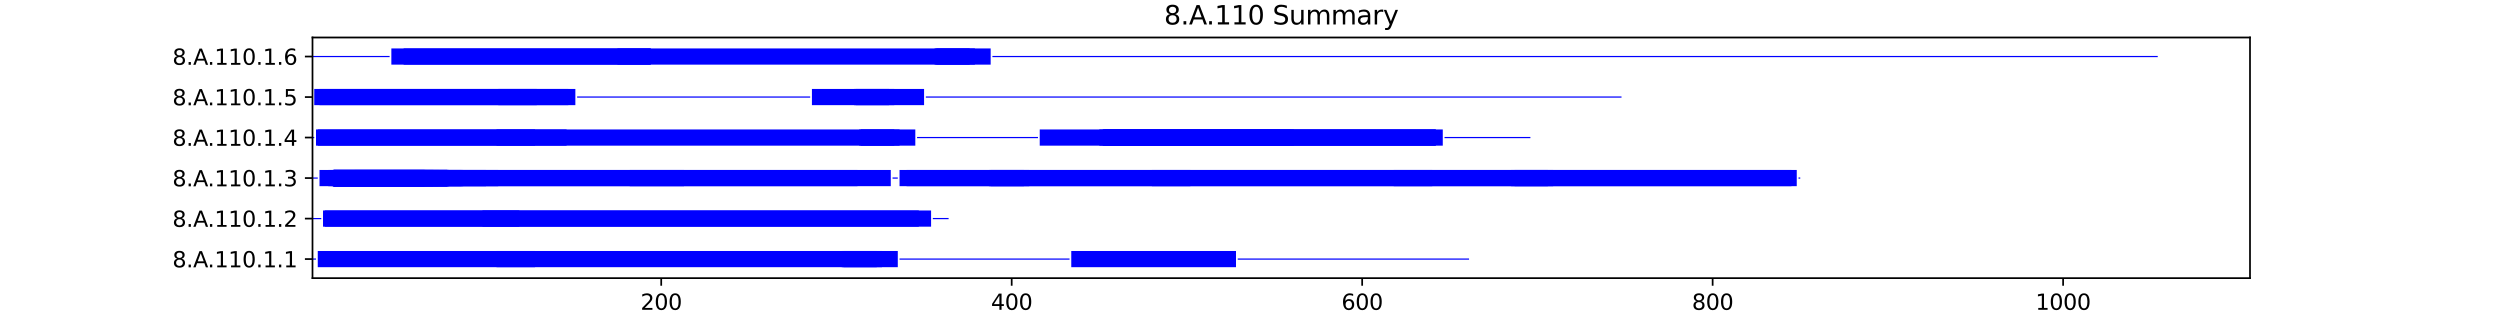<?xml version="1.0" encoding="utf-8" standalone="no"?>
<!DOCTYPE svg PUBLIC "-//W3C//DTD SVG 1.1//EN"
  "http://www.w3.org/Graphics/SVG/1.1/DTD/svg11.dtd">
<svg xmlns:xlink="http://www.w3.org/1999/xlink" width="1152pt" height="144pt" viewBox="0 0 1152 144" xmlns="http://www.w3.org/2000/svg" version="1.1">
 <defs>
  <style type="text/css">*{stroke-linejoin: round; stroke-linecap: butt}</style>
 </defs>
 <g id="figure_1">
  <g id="patch_1">
   <path d="M 0 144 
L 1152 144 
L 1152 0 
L 0 0 
z
" style="fill: #ffffff"/>
  </g>
  <g id="axes_1">
   <g id="patch_2">
    <path d="M 144 128.16 
L 1036.8 128.16 
L 1036.8 17.28 
L 144 17.28 
z
" style="fill: #ffffff"/>
   </g>
   <g id="patch_3">
    <path d="M 144 119.667 
L 145.615 119.667 
L 145.615 119.107 
L 144 119.107 
z
" clip-path="url(#pb0b8358c5a)" style="fill: #0000ff"/>
   </g>
   <g id="patch_4">
    <path d="M 146.422 123.12 
L 413.701 123.12 
L 413.701 115.653 
L 146.422 115.653 
z
" clip-path="url(#pb0b8358c5a)" style="fill: #0000ff"/>
   </g>
   <g id="patch_5">
    <path d="M 228.786 123.12 
L 246.551 123.12 
L 246.551 115.653 
L 228.786 115.653 
z
" clip-path="url(#pb0b8358c5a)" style="fill: #0000ff"/>
   </g>
   <g id="patch_6">
    <path d="M 387.862 123.12 
L 404.011 123.12 
L 404.011 115.653 
L 387.862 115.653 
z
" clip-path="url(#pb0b8358c5a)" style="fill: #0000ff"/>
   </g>
   <g id="patch_7">
    <path d="M 388.669 123.12 
L 406.434 123.12 
L 406.434 115.653 
L 388.669 115.653 
z
" clip-path="url(#pb0b8358c5a)" style="fill: #0000ff"/>
   </g>
   <g id="patch_8">
    <path d="M 414.509 119.667 
L 492.835 119.667 
L 492.835 119.107 
L 414.509 119.107 
z
" clip-path="url(#pb0b8358c5a)" style="fill: #0000ff"/>
   </g>
   <g id="patch_9">
    <path d="M 493.643 123.12 
L 569.547 123.12 
L 569.547 115.653 
L 493.643 115.653 
z
" clip-path="url(#pb0b8358c5a)" style="fill: #0000ff"/>
   </g>
   <g id="patch_10">
    <path d="M 570.354 119.667 
L 676.943 119.667 
L 676.943 119.107 
L 570.354 119.107 
z
" clip-path="url(#pb0b8358c5a)" style="fill: #0000ff"/>
   </g>
   <g id="patch_11">
    <path d="M 144 101 
L 148.037 101 
L 148.037 100.44 
L 144 100.44 
z
" clip-path="url(#pb0b8358c5a)" style="fill: #0000ff"/>
   </g>
   <g id="patch_12">
    <path d="M 148.845 104.453 
L 429.044 104.453 
L 429.044 96.987 
L 148.845 96.987 
z
" clip-path="url(#pb0b8358c5a)" style="fill: #0000ff"/>
   </g>
   <g id="patch_13">
    <path d="M 149.652 104.453 
L 423.391 104.453 
L 423.391 96.987 
L 149.652 96.987 
z
" clip-path="url(#pb0b8358c5a)" style="fill: #0000ff"/>
   </g>
   <g id="patch_14">
    <path d="M 222.326 104.453 
L 239.284 104.453 
L 239.284 96.987 
L 222.326 96.987 
z
" clip-path="url(#pb0b8358c5a)" style="fill: #0000ff"/>
   </g>
   <g id="patch_15">
    <path d="M 429.851 101 
L 437.118 101 
L 437.118 100.44 
L 429.851 100.44 
z
" clip-path="url(#pb0b8358c5a)" style="fill: #0000ff"/>
   </g>
   <g id="patch_16">
    <path d="M 144 82.333 
L 146.422 82.333 
L 146.422 81.773 
L 144 81.773 
z
" clip-path="url(#pb0b8358c5a)" style="fill: #0000ff"/>
   </g>
   <g id="patch_17">
    <path d="M 147.23 85.787 
L 195.679 85.787 
L 195.679 78.32 
L 147.23 78.32 
z
" clip-path="url(#pb0b8358c5a)" style="fill: #0000ff"/>
   </g>
   <g id="patch_18">
    <path d="M 151.267 85.787 
L 223.941 85.787 
L 223.941 78.32 
L 151.267 78.32 
z
" clip-path="url(#pb0b8358c5a)" style="fill: #0000ff"/>
   </g>
   <g id="patch_19">
    <path d="M 152.882 85.787 
L 195.679 85.787 
L 195.679 78.32 
L 152.882 78.32 
z
" clip-path="url(#pb0b8358c5a)" style="fill: #0000ff"/>
   </g>
   <g id="patch_20">
    <path d="M 153.69 85.787 
L 206.984 85.787 
L 206.984 78.32 
L 153.69 78.32 
z
" clip-path="url(#pb0b8358c5a)" style="fill: #0000ff"/>
   </g>
   <g id="patch_21">
    <path d="M 153.69 85.787 
L 213.444 85.787 
L 213.444 78.32 
L 153.69 78.32 
z
" clip-path="url(#pb0b8358c5a)" style="fill: #0000ff"/>
   </g>
   <g id="patch_22">
    <path d="M 153.69 85.787 
L 199.717 85.787 
L 199.717 78.32 
L 153.69 78.32 
z
" clip-path="url(#pb0b8358c5a)" style="fill: #0000ff"/>
   </g>
   <g id="patch_23">
    <path d="M 153.69 85.787 
L 206.177 85.787 
L 206.177 78.32 
L 153.69 78.32 
z
" clip-path="url(#pb0b8358c5a)" style="fill: #0000ff"/>
   </g>
   <g id="patch_24">
    <path d="M 153.69 85.787 
L 206.177 85.787 
L 206.177 78.32 
L 153.69 78.32 
z
" clip-path="url(#pb0b8358c5a)" style="fill: #0000ff"/>
   </g>
   <g id="patch_25">
    <path d="M 153.69 85.787 
L 206.177 85.787 
L 206.177 78.32 
L 153.69 78.32 
z
" clip-path="url(#pb0b8358c5a)" style="fill: #0000ff"/>
   </g>
   <g id="patch_26">
    <path d="M 153.69 85.787 
L 202.139 85.787 
L 202.139 78.32 
L 153.69 78.32 
z
" clip-path="url(#pb0b8358c5a)" style="fill: #0000ff"/>
   </g>
   <g id="patch_27">
    <path d="M 153.69 85.787 
L 206.177 85.787 
L 206.177 78.32 
L 153.69 78.32 
z
" clip-path="url(#pb0b8358c5a)" style="fill: #0000ff"/>
   </g>
   <g id="patch_28">
    <path d="M 153.69 85.787 
L 206.177 85.787 
L 206.177 78.32 
L 153.69 78.32 
z
" clip-path="url(#pb0b8358c5a)" style="fill: #0000ff"/>
   </g>
   <g id="patch_29">
    <path d="M 153.69 85.787 
L 206.177 85.787 
L 206.177 78.32 
L 153.69 78.32 
z
" clip-path="url(#pb0b8358c5a)" style="fill: #0000ff"/>
   </g>
   <g id="patch_30">
    <path d="M 153.69 85.787 
L 199.717 85.787 
L 199.717 78.32 
L 153.69 78.32 
z
" clip-path="url(#pb0b8358c5a)" style="fill: #0000ff"/>
   </g>
   <g id="patch_31">
    <path d="M 153.69 85.787 
L 229.594 85.787 
L 229.594 78.32 
L 153.69 78.32 
z
" clip-path="url(#pb0b8358c5a)" style="fill: #0000ff"/>
   </g>
   <g id="patch_32">
    <path d="M 153.69 85.787 
L 206.984 85.787 
L 206.984 78.32 
L 153.69 78.32 
z
" clip-path="url(#pb0b8358c5a)" style="fill: #0000ff"/>
   </g>
   <g id="patch_33">
    <path d="M 153.69 85.787 
L 212.637 85.787 
L 212.637 78.32 
L 153.69 78.32 
z
" clip-path="url(#pb0b8358c5a)" style="fill: #0000ff"/>
   </g>
   <g id="patch_34">
    <path d="M 153.69 85.787 
L 206.177 85.787 
L 206.177 78.32 
L 153.69 78.32 
z
" clip-path="url(#pb0b8358c5a)" style="fill: #0000ff"/>
   </g>
   <g id="patch_35">
    <path d="M 153.69 85.787 
L 195.679 85.787 
L 195.679 78.32 
L 153.69 78.32 
z
" clip-path="url(#pb0b8358c5a)" style="fill: #0000ff"/>
   </g>
   <g id="patch_36">
    <path d="M 153.69 85.787 
L 195.679 85.787 
L 195.679 78.32 
L 153.69 78.32 
z
" clip-path="url(#pb0b8358c5a)" style="fill: #0000ff"/>
   </g>
   <g id="patch_37">
    <path d="M 153.69 85.787 
L 315.188 85.787 
L 315.188 78.32 
L 153.69 78.32 
z
" clip-path="url(#pb0b8358c5a)" style="fill: #0000ff"/>
   </g>
   <g id="patch_38">
    <path d="M 153.69 85.787 
L 196.487 85.787 
L 196.487 78.32 
L 153.69 78.32 
z
" clip-path="url(#pb0b8358c5a)" style="fill: #0000ff"/>
   </g>
   <g id="patch_39">
    <path d="M 163.38 85.787 
L 410.471 85.787 
L 410.471 78.32 
L 163.38 78.32 
z
" clip-path="url(#pb0b8358c5a)" style="fill: #0000ff"/>
   </g>
   <g id="patch_40">
    <path d="M 290.155 85.787 
L 395.129 85.787 
L 395.129 78.32 
L 290.155 78.32 
z
" clip-path="url(#pb0b8358c5a)" style="fill: #0000ff"/>
   </g>
   <g id="patch_41">
    <path d="M 411.279 82.333 
L 413.701 82.333 
L 413.701 81.773 
L 411.279 81.773 
z
" clip-path="url(#pb0b8358c5a)" style="fill: #0000ff"/>
   </g>
   <g id="patch_42">
    <path d="M 414.509 85.787 
L 827.943 85.787 
L 827.943 78.32 
L 414.509 78.32 
z
" clip-path="url(#pb0b8358c5a)" style="fill: #0000ff"/>
   </g>
   <g id="patch_43">
    <path d="M 417.739 85.787 
L 825.521 85.787 
L 825.521 78.32 
L 417.739 78.32 
z
" clip-path="url(#pb0b8358c5a)" style="fill: #0000ff"/>
   </g>
   <g id="patch_44">
    <path d="M 455.691 85.787 
L 471.84 85.787 
L 471.84 78.32 
L 455.691 78.32 
z
" clip-path="url(#pb0b8358c5a)" style="fill: #0000ff"/>
   </g>
   <g id="patch_45">
    <path d="M 456.498 85.787 
L 474.263 85.787 
L 474.263 78.32 
L 456.498 78.32 
z
" clip-path="url(#pb0b8358c5a)" style="fill: #0000ff"/>
   </g>
   <g id="patch_46">
    <path d="M 530.787 85.787 
L 548.552 85.787 
L 548.552 78.32 
L 530.787 78.32 
z
" clip-path="url(#pb0b8358c5a)" style="fill: #0000ff"/>
   </g>
   <g id="patch_47">
    <path d="M 642.221 85.787 
L 659.985 85.787 
L 659.985 78.32 
L 642.221 78.32 
z
" clip-path="url(#pb0b8358c5a)" style="fill: #0000ff"/>
   </g>
   <g id="patch_48">
    <path d="M 696.322 85.787 
L 713.28 85.787 
L 713.28 78.32 
L 696.322 78.32 
z
" clip-path="url(#pb0b8358c5a)" style="fill: #0000ff"/>
   </g>
   <g id="patch_49">
    <path d="M 697.937 85.787 
L 715.702 85.787 
L 715.702 78.32 
L 697.937 78.32 
z
" clip-path="url(#pb0b8358c5a)" style="fill: #0000ff"/>
   </g>
   <g id="patch_50">
    <path d="M 828.751 82.333 
L 829.558 82.333 
L 829.558 81.773 
L 828.751 81.773 
z
" clip-path="url(#pb0b8358c5a)" style="fill: #0000ff"/>
   </g>
   <g id="patch_51">
    <path d="M 144 63.667 
L 144.807 63.667 
L 144.807 63.107 
L 144 63.107 
z
" clip-path="url(#pb0b8358c5a)" style="fill: #0000ff"/>
   </g>
   <g id="patch_52">
    <path d="M 145.615 67.12 
L 261.086 67.12 
L 261.086 59.653 
L 145.615 59.653 
z
" clip-path="url(#pb0b8358c5a)" style="fill: #0000ff"/>
   </g>
   <g id="patch_53">
    <path d="M 146.422 67.12 
L 421.776 67.12 
L 421.776 59.653 
L 146.422 59.653 
z
" clip-path="url(#pb0b8358c5a)" style="fill: #0000ff"/>
   </g>
   <g id="patch_54">
    <path d="M 228.786 67.12 
L 246.551 67.12 
L 246.551 59.653 
L 228.786 59.653 
z
" clip-path="url(#pb0b8358c5a)" style="fill: #0000ff"/>
   </g>
   <g id="patch_55">
    <path d="M 395.937 67.12 
L 412.086 67.12 
L 412.086 59.653 
L 395.937 59.653 
z
" clip-path="url(#pb0b8358c5a)" style="fill: #0000ff"/>
   </g>
   <g id="patch_56">
    <path d="M 396.744 67.12 
L 414.509 67.12 
L 414.509 59.653 
L 396.744 59.653 
z
" clip-path="url(#pb0b8358c5a)" style="fill: #0000ff"/>
   </g>
   <g id="patch_57">
    <path d="M 422.584 63.667 
L 478.3 63.667 
L 478.3 63.107 
L 422.584 63.107 
z
" clip-path="url(#pb0b8358c5a)" style="fill: #0000ff"/>
   </g>
   <g id="patch_58">
    <path d="M 479.108 67.12 
L 661.6 67.12 
L 661.6 59.653 
L 479.108 59.653 
z
" clip-path="url(#pb0b8358c5a)" style="fill: #0000ff"/>
   </g>
   <g id="patch_59">
    <path d="M 506.562 67.12 
L 596.194 67.12 
L 596.194 59.653 
L 506.562 59.653 
z
" clip-path="url(#pb0b8358c5a)" style="fill: #0000ff"/>
   </g>
   <g id="patch_60">
    <path d="M 508.177 67.12 
L 594.579 67.12 
L 594.579 59.653 
L 508.177 59.653 
z
" clip-path="url(#pb0b8358c5a)" style="fill: #0000ff"/>
   </g>
   <g id="patch_61">
    <path d="M 508.177 67.12 
L 661.6 67.12 
L 661.6 59.653 
L 508.177 59.653 
z
" clip-path="url(#pb0b8358c5a)" style="fill: #0000ff"/>
   </g>
   <g id="patch_62">
    <path d="M 508.985 67.12 
L 664.83 67.12 
L 664.83 59.653 
L 508.985 59.653 
z
" clip-path="url(#pb0b8358c5a)" style="fill: #0000ff"/>
   </g>
   <g id="patch_63">
    <path d="M 665.638 63.667 
L 705.205 63.667 
L 705.205 63.107 
L 665.638 63.107 
z
" clip-path="url(#pb0b8358c5a)" style="fill: #0000ff"/>
   </g>
   <g id="patch_64">
    <path d="M 144 45 
L 144 45 
L 144 44.44 
L 144 44.44 
z
" clip-path="url(#pb0b8358c5a)" style="fill: #0000ff"/>
   </g>
   <g id="patch_65">
    <path d="M 144.807 48.453 
L 261.893 48.453 
L 261.893 40.987 
L 144.807 40.987 
z
" clip-path="url(#pb0b8358c5a)" style="fill: #0000ff"/>
   </g>
   <g id="patch_66">
    <path d="M 147.23 48.453 
L 265.123 48.453 
L 265.123 40.987 
L 147.23 40.987 
z
" clip-path="url(#pb0b8358c5a)" style="fill: #0000ff"/>
   </g>
   <g id="patch_67">
    <path d="M 229.594 48.453 
L 247.359 48.453 
L 247.359 40.987 
L 229.594 40.987 
z
" clip-path="url(#pb0b8358c5a)" style="fill: #0000ff"/>
   </g>
   <g id="patch_68">
    <path d="M 265.931 45 
L 373.327 45 
L 373.327 44.44 
L 265.931 44.44 
z
" clip-path="url(#pb0b8358c5a)" style="fill: #0000ff"/>
   </g>
   <g id="patch_69">
    <path d="M 374.134 48.453 
L 425.814 48.453 
L 425.814 40.987 
L 374.134 40.987 
z
" clip-path="url(#pb0b8358c5a)" style="fill: #0000ff"/>
   </g>
   <g id="patch_70">
    <path d="M 393.514 48.453 
L 409.664 48.453 
L 409.664 40.987 
L 393.514 40.987 
z
" clip-path="url(#pb0b8358c5a)" style="fill: #0000ff"/>
   </g>
   <g id="patch_71">
    <path d="M 394.322 48.453 
L 412.086 48.453 
L 412.086 40.987 
L 394.322 40.987 
z
" clip-path="url(#pb0b8358c5a)" style="fill: #0000ff"/>
   </g>
   <g id="patch_72">
    <path d="M 426.621 45 
L 747.194 45 
L 747.194 44.44 
L 426.621 44.44 
z
" clip-path="url(#pb0b8358c5a)" style="fill: #0000ff"/>
   </g>
   <g id="patch_73">
    <path d="M 144 26.333 
L 179.53 26.333 
L 179.53 25.773 
L 144 25.773 
z
" clip-path="url(#pb0b8358c5a)" style="fill: #0000ff"/>
   </g>
   <g id="patch_74">
    <path d="M 180.337 29.787 
L 456.498 29.787 
L 456.498 22.32 
L 180.337 22.32 
z
" clip-path="url(#pb0b8358c5a)" style="fill: #0000ff"/>
   </g>
   <g id="patch_75">
    <path d="M 185.989 29.787 
L 299.845 29.787 
L 299.845 22.32 
L 185.989 22.32 
z
" clip-path="url(#pb0b8358c5a)" style="fill: #0000ff"/>
   </g>
   <g id="patch_76">
    <path d="M 284.503 29.787 
L 299.845 29.787 
L 299.845 22.32 
L 284.503 22.32 
z
" clip-path="url(#pb0b8358c5a)" style="fill: #0000ff"/>
   </g>
   <g id="patch_77">
    <path d="M 430.659 29.787 
L 446.808 29.787 
L 446.808 22.32 
L 430.659 22.32 
z
" clip-path="url(#pb0b8358c5a)" style="fill: #0000ff"/>
   </g>
   <g id="patch_78">
    <path d="M 431.466 29.787 
L 449.231 29.787 
L 449.231 22.32 
L 431.466 22.32 
z
" clip-path="url(#pb0b8358c5a)" style="fill: #0000ff"/>
   </g>
   <g id="patch_79">
    <path d="M 457.306 26.333 
L 994.286 26.333 
L 994.286 25.773 
L 457.306 25.773 
z
" clip-path="url(#pb0b8358c5a)" style="fill: #0000ff"/>
   </g>
   <g id="matplotlib.axis_1">
    <g id="xtick_1">
     <g id="line2d_1">
      <defs>
       <path id="m50e9236323" d="M 0 0 
L 0 3.5 
" style="stroke: #000000; stroke-width: 0.8"/>
      </defs>
      <g>
       <use xlink:href="#m50e9236323" x="304.69" y="128.16" style="stroke: #000000; stroke-width: 0.8"/>
      </g>
     </g>
     <g id="text_1">
      <!-- 200 -->
      <g transform="translate(295.147 142.758) scale(0.1 -0.1)">
       <defs>
        <path id="DejaVuSans-32" d="M 1228 531 
L 3431 531 
L 3431 0 
L 469 0 
L 469 531 
Q 828 903 1448 1529 
Q 2069 2156 2228 2338 
Q 2531 2678 2651 2914 
Q 2772 3150 2772 3378 
Q 2772 3750 2511 3984 
Q 2250 4219 1831 4219 
Q 1534 4219 1204 4116 
Q 875 4013 500 3803 
L 500 4441 
Q 881 4594 1212 4672 
Q 1544 4750 1819 4750 
Q 2544 4750 2975 4387 
Q 3406 4025 3406 3419 
Q 3406 3131 3298 2873 
Q 3191 2616 2906 2266 
Q 2828 2175 2409 1742 
Q 1991 1309 1228 531 
z
" transform="scale(0.016)"/>
        <path id="DejaVuSans-30" d="M 2034 4250 
Q 1547 4250 1301 3770 
Q 1056 3291 1056 2328 
Q 1056 1369 1301 889 
Q 1547 409 2034 409 
Q 2525 409 2770 889 
Q 3016 1369 3016 2328 
Q 3016 3291 2770 3770 
Q 2525 4250 2034 4250 
z
M 2034 4750 
Q 2819 4750 3233 4129 
Q 3647 3509 3647 2328 
Q 3647 1150 3233 529 
Q 2819 -91 2034 -91 
Q 1250 -91 836 529 
Q 422 1150 422 2328 
Q 422 3509 836 4129 
Q 1250 4750 2034 4750 
z
" transform="scale(0.016)"/>
       </defs>
       <use xlink:href="#DejaVuSans-32"/>
       <use xlink:href="#DejaVuSans-30" x="63.623"/>
       <use xlink:href="#DejaVuSans-30" x="127.246"/>
      </g>
     </g>
    </g>
    <g id="xtick_2">
     <g id="line2d_2">
      <g>
       <use xlink:href="#m50e9236323" x="466.188" y="128.16" style="stroke: #000000; stroke-width: 0.8"/>
      </g>
     </g>
     <g id="text_2">
      <!-- 400 -->
      <g transform="translate(456.644 142.758) scale(0.1 -0.1)">
       <defs>
        <path id="DejaVuSans-34" d="M 2419 4116 
L 825 1625 
L 2419 1625 
L 2419 4116 
z
M 2253 4666 
L 3047 4666 
L 3047 1625 
L 3713 1625 
L 3713 1100 
L 3047 1100 
L 3047 0 
L 2419 0 
L 2419 1100 
L 313 1100 
L 313 1709 
L 2253 4666 
z
" transform="scale(0.016)"/>
       </defs>
       <use xlink:href="#DejaVuSans-34"/>
       <use xlink:href="#DejaVuSans-30" x="63.623"/>
       <use xlink:href="#DejaVuSans-30" x="127.246"/>
      </g>
     </g>
    </g>
    <g id="xtick_3">
     <g id="line2d_3">
      <g>
       <use xlink:href="#m50e9236323" x="627.686" y="128.16" style="stroke: #000000; stroke-width: 0.8"/>
      </g>
     </g>
     <g id="text_3">
      <!-- 600 -->
      <g transform="translate(618.142 142.758) scale(0.1 -0.1)">
       <defs>
        <path id="DejaVuSans-36" d="M 2113 2584 
Q 1688 2584 1439 2293 
Q 1191 2003 1191 1497 
Q 1191 994 1439 701 
Q 1688 409 2113 409 
Q 2538 409 2786 701 
Q 3034 994 3034 1497 
Q 3034 2003 2786 2293 
Q 2538 2584 2113 2584 
z
M 3366 4563 
L 3366 3988 
Q 3128 4100 2886 4159 
Q 2644 4219 2406 4219 
Q 1781 4219 1451 3797 
Q 1122 3375 1075 2522 
Q 1259 2794 1537 2939 
Q 1816 3084 2150 3084 
Q 2853 3084 3261 2657 
Q 3669 2231 3669 1497 
Q 3669 778 3244 343 
Q 2819 -91 2113 -91 
Q 1303 -91 875 529 
Q 447 1150 447 2328 
Q 447 3434 972 4092 
Q 1497 4750 2381 4750 
Q 2619 4750 2861 4703 
Q 3103 4656 3366 4563 
z
" transform="scale(0.016)"/>
       </defs>
       <use xlink:href="#DejaVuSans-36"/>
       <use xlink:href="#DejaVuSans-30" x="63.623"/>
       <use xlink:href="#DejaVuSans-30" x="127.246"/>
      </g>
     </g>
    </g>
    <g id="xtick_4">
     <g id="line2d_4">
      <g>
       <use xlink:href="#m50e9236323" x="789.184" y="128.16" style="stroke: #000000; stroke-width: 0.8"/>
      </g>
     </g>
     <g id="text_4">
      <!-- 800 -->
      <g transform="translate(779.64 142.758) scale(0.1 -0.1)">
       <defs>
        <path id="DejaVuSans-38" d="M 2034 2216 
Q 1584 2216 1326 1975 
Q 1069 1734 1069 1313 
Q 1069 891 1326 650 
Q 1584 409 2034 409 
Q 2484 409 2743 651 
Q 3003 894 3003 1313 
Q 3003 1734 2745 1975 
Q 2488 2216 2034 2216 
z
M 1403 2484 
Q 997 2584 770 2862 
Q 544 3141 544 3541 
Q 544 4100 942 4425 
Q 1341 4750 2034 4750 
Q 2731 4750 3128 4425 
Q 3525 4100 3525 3541 
Q 3525 3141 3298 2862 
Q 3072 2584 2669 2484 
Q 3125 2378 3379 2068 
Q 3634 1759 3634 1313 
Q 3634 634 3220 271 
Q 2806 -91 2034 -91 
Q 1263 -91 848 271 
Q 434 634 434 1313 
Q 434 1759 690 2068 
Q 947 2378 1403 2484 
z
M 1172 3481 
Q 1172 3119 1398 2916 
Q 1625 2713 2034 2713 
Q 2441 2713 2670 2916 
Q 2900 3119 2900 3481 
Q 2900 3844 2670 4047 
Q 2441 4250 2034 4250 
Q 1625 4250 1398 4047 
Q 1172 3844 1172 3481 
z
" transform="scale(0.016)"/>
       </defs>
       <use xlink:href="#DejaVuSans-38"/>
       <use xlink:href="#DejaVuSans-30" x="63.623"/>
       <use xlink:href="#DejaVuSans-30" x="127.246"/>
      </g>
     </g>
    </g>
    <g id="xtick_5">
     <g id="line2d_5">
      <g>
       <use xlink:href="#m50e9236323" x="950.681" y="128.16" style="stroke: #000000; stroke-width: 0.8"/>
      </g>
     </g>
     <g id="text_5">
      <!-- 1000 -->
      <g transform="translate(937.956 142.758) scale(0.1 -0.1)">
       <defs>
        <path id="DejaVuSans-31" d="M 794 531 
L 1825 531 
L 1825 4091 
L 703 3866 
L 703 4441 
L 1819 4666 
L 2450 4666 
L 2450 531 
L 3481 531 
L 3481 0 
L 794 0 
L 794 531 
z
" transform="scale(0.016)"/>
       </defs>
       <use xlink:href="#DejaVuSans-31"/>
       <use xlink:href="#DejaVuSans-30" x="63.623"/>
       <use xlink:href="#DejaVuSans-30" x="127.246"/>
       <use xlink:href="#DejaVuSans-30" x="190.869"/>
      </g>
     </g>
    </g>
    <g id="text_6">
     <!-- Residual -->
     <g transform="translate(569.284 156.437) scale(0.1 -0.1)">
      <defs>
       <path id="DejaVuSans-52" d="M 2841 2188 
Q 3044 2119 3236 1894 
Q 3428 1669 3622 1275 
L 4263 0 
L 3584 0 
L 2988 1197 
Q 2756 1666 2539 1819 
Q 2322 1972 1947 1972 
L 1259 1972 
L 1259 0 
L 628 0 
L 628 4666 
L 2053 4666 
Q 2853 4666 3247 4331 
Q 3641 3997 3641 3322 
Q 3641 2881 3436 2590 
Q 3231 2300 2841 2188 
z
M 1259 4147 
L 1259 2491 
L 2053 2491 
Q 2509 2491 2742 2702 
Q 2975 2913 2975 3322 
Q 2975 3731 2742 3939 
Q 2509 4147 2053 4147 
L 1259 4147 
z
" transform="scale(0.016)"/>
       <path id="DejaVuSans-65" d="M 3597 1894 
L 3597 1613 
L 953 1613 
Q 991 1019 1311 708 
Q 1631 397 2203 397 
Q 2534 397 2845 478 
Q 3156 559 3463 722 
L 3463 178 
Q 3153 47 2828 -22 
Q 2503 -91 2169 -91 
Q 1331 -91 842 396 
Q 353 884 353 1716 
Q 353 2575 817 3079 
Q 1281 3584 2069 3584 
Q 2775 3584 3186 3129 
Q 3597 2675 3597 1894 
z
M 3022 2063 
Q 3016 2534 2758 2815 
Q 2500 3097 2075 3097 
Q 1594 3097 1305 2825 
Q 1016 2553 972 2059 
L 3022 2063 
z
" transform="scale(0.016)"/>
       <path id="DejaVuSans-73" d="M 2834 3397 
L 2834 2853 
Q 2591 2978 2328 3040 
Q 2066 3103 1784 3103 
Q 1356 3103 1142 2972 
Q 928 2841 928 2578 
Q 928 2378 1081 2264 
Q 1234 2150 1697 2047 
L 1894 2003 
Q 2506 1872 2764 1633 
Q 3022 1394 3022 966 
Q 3022 478 2636 193 
Q 2250 -91 1575 -91 
Q 1294 -91 989 -36 
Q 684 19 347 128 
L 347 722 
Q 666 556 975 473 
Q 1284 391 1588 391 
Q 1994 391 2212 530 
Q 2431 669 2431 922 
Q 2431 1156 2273 1281 
Q 2116 1406 1581 1522 
L 1381 1569 
Q 847 1681 609 1914 
Q 372 2147 372 2553 
Q 372 3047 722 3315 
Q 1072 3584 1716 3584 
Q 2034 3584 2315 3537 
Q 2597 3491 2834 3397 
z
" transform="scale(0.016)"/>
       <path id="DejaVuSans-69" d="M 603 3500 
L 1178 3500 
L 1178 0 
L 603 0 
L 603 3500 
z
M 603 4863 
L 1178 4863 
L 1178 4134 
L 603 4134 
L 603 4863 
z
" transform="scale(0.016)"/>
       <path id="DejaVuSans-64" d="M 2906 2969 
L 2906 4863 
L 3481 4863 
L 3481 0 
L 2906 0 
L 2906 525 
Q 2725 213 2448 61 
Q 2172 -91 1784 -91 
Q 1150 -91 751 415 
Q 353 922 353 1747 
Q 353 2572 751 3078 
Q 1150 3584 1784 3584 
Q 2172 3584 2448 3432 
Q 2725 3281 2906 2969 
z
M 947 1747 
Q 947 1113 1208 752 
Q 1469 391 1925 391 
Q 2381 391 2643 752 
Q 2906 1113 2906 1747 
Q 2906 2381 2643 2742 
Q 2381 3103 1925 3103 
Q 1469 3103 1208 2742 
Q 947 2381 947 1747 
z
" transform="scale(0.016)"/>
       <path id="DejaVuSans-75" d="M 544 1381 
L 544 3500 
L 1119 3500 
L 1119 1403 
Q 1119 906 1312 657 
Q 1506 409 1894 409 
Q 2359 409 2629 706 
Q 2900 1003 2900 1516 
L 2900 3500 
L 3475 3500 
L 3475 0 
L 2900 0 
L 2900 538 
Q 2691 219 2414 64 
Q 2138 -91 1772 -91 
Q 1169 -91 856 284 
Q 544 659 544 1381 
z
M 1991 3584 
L 1991 3584 
z
" transform="scale(0.016)"/>
       <path id="DejaVuSans-61" d="M 2194 1759 
Q 1497 1759 1228 1600 
Q 959 1441 959 1056 
Q 959 750 1161 570 
Q 1363 391 1709 391 
Q 2188 391 2477 730 
Q 2766 1069 2766 1631 
L 2766 1759 
L 2194 1759 
z
M 3341 1997 
L 3341 0 
L 2766 0 
L 2766 531 
Q 2569 213 2275 61 
Q 1981 -91 1556 -91 
Q 1019 -91 701 211 
Q 384 513 384 1019 
Q 384 1609 779 1909 
Q 1175 2209 1959 2209 
L 2766 2209 
L 2766 2266 
Q 2766 2663 2505 2880 
Q 2244 3097 1772 3097 
Q 1472 3097 1187 3025 
Q 903 2953 641 2809 
L 641 3341 
Q 956 3463 1253 3523 
Q 1550 3584 1831 3584 
Q 2591 3584 2966 3190 
Q 3341 2797 3341 1997 
z
" transform="scale(0.016)"/>
       <path id="DejaVuSans-6c" d="M 603 4863 
L 1178 4863 
L 1178 0 
L 603 0 
L 603 4863 
z
" transform="scale(0.016)"/>
      </defs>
      <use xlink:href="#DejaVuSans-52"/>
      <use xlink:href="#DejaVuSans-65" x="64.982"/>
      <use xlink:href="#DejaVuSans-73" x="126.506"/>
      <use xlink:href="#DejaVuSans-69" x="178.605"/>
      <use xlink:href="#DejaVuSans-64" x="206.389"/>
      <use xlink:href="#DejaVuSans-75" x="269.865"/>
      <use xlink:href="#DejaVuSans-61" x="333.244"/>
      <use xlink:href="#DejaVuSans-6c" x="394.523"/>
     </g>
    </g>
   </g>
   <g id="matplotlib.axis_2">
    <g id="ytick_1">
     <g id="line2d_6">
      <defs>
       <path id="ma5dd432064" d="M 0 0 
L -3.5 0 
" style="stroke: #000000; stroke-width: 0.8"/>
      </defs>
      <g>
       <use xlink:href="#ma5dd432064" x="144" y="119.387" style="stroke: #000000; stroke-width: 0.8"/>
      </g>
     </g>
     <g id="text_7">
      <!-- 8.A.110.1.1 -->
      <g transform="translate(79.447 123.186) scale(0.1 -0.1)">
       <defs>
        <path id="DejaVuSans-2e" d="M 684 794 
L 1344 794 
L 1344 0 
L 684 0 
L 684 794 
z
" transform="scale(0.016)"/>
        <path id="DejaVuSans-41" d="M 2188 4044 
L 1331 1722 
L 3047 1722 
L 2188 4044 
z
M 1831 4666 
L 2547 4666 
L 4325 0 
L 3669 0 
L 3244 1197 
L 1141 1197 
L 716 0 
L 50 0 
L 1831 4666 
z
" transform="scale(0.016)"/>
       </defs>
       <use xlink:href="#DejaVuSans-38"/>
       <use xlink:href="#DejaVuSans-2e" x="63.623"/>
       <use xlink:href="#DejaVuSans-41" x="95.41"/>
       <use xlink:href="#DejaVuSans-2e" x="162.068"/>
       <use xlink:href="#DejaVuSans-31" x="193.855"/>
       <use xlink:href="#DejaVuSans-31" x="257.479"/>
       <use xlink:href="#DejaVuSans-30" x="321.102"/>
       <use xlink:href="#DejaVuSans-2e" x="384.725"/>
       <use xlink:href="#DejaVuSans-31" x="416.512"/>
       <use xlink:href="#DejaVuSans-2e" x="480.135"/>
       <use xlink:href="#DejaVuSans-31" x="511.922"/>
      </g>
     </g>
    </g>
    <g id="ytick_2">
     <g id="line2d_7">
      <g>
       <use xlink:href="#ma5dd432064" x="144" y="100.72" style="stroke: #000000; stroke-width: 0.8"/>
      </g>
     </g>
     <g id="text_8">
      <!-- 8.A.110.1.2 -->
      <g transform="translate(79.447 104.519) scale(0.1 -0.1)">
       <use xlink:href="#DejaVuSans-38"/>
       <use xlink:href="#DejaVuSans-2e" x="63.623"/>
       <use xlink:href="#DejaVuSans-41" x="95.41"/>
       <use xlink:href="#DejaVuSans-2e" x="162.068"/>
       <use xlink:href="#DejaVuSans-31" x="193.855"/>
       <use xlink:href="#DejaVuSans-31" x="257.479"/>
       <use xlink:href="#DejaVuSans-30" x="321.102"/>
       <use xlink:href="#DejaVuSans-2e" x="384.725"/>
       <use xlink:href="#DejaVuSans-31" x="416.512"/>
       <use xlink:href="#DejaVuSans-2e" x="480.135"/>
       <use xlink:href="#DejaVuSans-32" x="511.922"/>
      </g>
     </g>
    </g>
    <g id="ytick_3">
     <g id="line2d_8">
      <g>
       <use xlink:href="#ma5dd432064" x="144" y="82.053" style="stroke: #000000; stroke-width: 0.8"/>
      </g>
     </g>
     <g id="text_9">
      <!-- 8.A.110.1.3 -->
      <g transform="translate(79.447 85.853) scale(0.1 -0.1)">
       <defs>
        <path id="DejaVuSans-33" d="M 2597 2516 
Q 3050 2419 3304 2112 
Q 3559 1806 3559 1356 
Q 3559 666 3084 287 
Q 2609 -91 1734 -91 
Q 1441 -91 1130 -33 
Q 819 25 488 141 
L 488 750 
Q 750 597 1062 519 
Q 1375 441 1716 441 
Q 2309 441 2620 675 
Q 2931 909 2931 1356 
Q 2931 1769 2642 2001 
Q 2353 2234 1838 2234 
L 1294 2234 
L 1294 2753 
L 1863 2753 
Q 2328 2753 2575 2939 
Q 2822 3125 2822 3475 
Q 2822 3834 2567 4026 
Q 2313 4219 1838 4219 
Q 1578 4219 1281 4162 
Q 984 4106 628 3988 
L 628 4550 
Q 988 4650 1302 4700 
Q 1616 4750 1894 4750 
Q 2613 4750 3031 4423 
Q 3450 4097 3450 3541 
Q 3450 3153 3228 2886 
Q 3006 2619 2597 2516 
z
" transform="scale(0.016)"/>
       </defs>
       <use xlink:href="#DejaVuSans-38"/>
       <use xlink:href="#DejaVuSans-2e" x="63.623"/>
       <use xlink:href="#DejaVuSans-41" x="95.41"/>
       <use xlink:href="#DejaVuSans-2e" x="162.068"/>
       <use xlink:href="#DejaVuSans-31" x="193.855"/>
       <use xlink:href="#DejaVuSans-31" x="257.479"/>
       <use xlink:href="#DejaVuSans-30" x="321.102"/>
       <use xlink:href="#DejaVuSans-2e" x="384.725"/>
       <use xlink:href="#DejaVuSans-31" x="416.512"/>
       <use xlink:href="#DejaVuSans-2e" x="480.135"/>
       <use xlink:href="#DejaVuSans-33" x="511.922"/>
      </g>
     </g>
    </g>
    <g id="ytick_4">
     <g id="line2d_9">
      <g>
       <use xlink:href="#ma5dd432064" x="144" y="63.387" style="stroke: #000000; stroke-width: 0.8"/>
      </g>
     </g>
     <g id="text_10">
      <!-- 8.A.110.1.4 -->
      <g transform="translate(79.447 67.186) scale(0.1 -0.1)">
       <use xlink:href="#DejaVuSans-38"/>
       <use xlink:href="#DejaVuSans-2e" x="63.623"/>
       <use xlink:href="#DejaVuSans-41" x="95.41"/>
       <use xlink:href="#DejaVuSans-2e" x="162.068"/>
       <use xlink:href="#DejaVuSans-31" x="193.855"/>
       <use xlink:href="#DejaVuSans-31" x="257.479"/>
       <use xlink:href="#DejaVuSans-30" x="321.102"/>
       <use xlink:href="#DejaVuSans-2e" x="384.725"/>
       <use xlink:href="#DejaVuSans-31" x="416.512"/>
       <use xlink:href="#DejaVuSans-2e" x="480.135"/>
       <use xlink:href="#DejaVuSans-34" x="511.922"/>
      </g>
     </g>
    </g>
    <g id="ytick_5">
     <g id="line2d_10">
      <g>
       <use xlink:href="#ma5dd432064" x="144" y="44.72" style="stroke: #000000; stroke-width: 0.8"/>
      </g>
     </g>
     <g id="text_11">
      <!-- 8.A.110.1.5 -->
      <g transform="translate(79.447 48.519) scale(0.1 -0.1)">
       <defs>
        <path id="DejaVuSans-35" d="M 691 4666 
L 3169 4666 
L 3169 4134 
L 1269 4134 
L 1269 2991 
Q 1406 3038 1543 3061 
Q 1681 3084 1819 3084 
Q 2600 3084 3056 2656 
Q 3513 2228 3513 1497 
Q 3513 744 3044 326 
Q 2575 -91 1722 -91 
Q 1428 -91 1123 -41 
Q 819 9 494 109 
L 494 744 
Q 775 591 1075 516 
Q 1375 441 1709 441 
Q 2250 441 2565 725 
Q 2881 1009 2881 1497 
Q 2881 1984 2565 2268 
Q 2250 2553 1709 2553 
Q 1456 2553 1204 2497 
Q 953 2441 691 2322 
L 691 4666 
z
" transform="scale(0.016)"/>
       </defs>
       <use xlink:href="#DejaVuSans-38"/>
       <use xlink:href="#DejaVuSans-2e" x="63.623"/>
       <use xlink:href="#DejaVuSans-41" x="95.41"/>
       <use xlink:href="#DejaVuSans-2e" x="162.068"/>
       <use xlink:href="#DejaVuSans-31" x="193.855"/>
       <use xlink:href="#DejaVuSans-31" x="257.479"/>
       <use xlink:href="#DejaVuSans-30" x="321.102"/>
       <use xlink:href="#DejaVuSans-2e" x="384.725"/>
       <use xlink:href="#DejaVuSans-31" x="416.512"/>
       <use xlink:href="#DejaVuSans-2e" x="480.135"/>
       <use xlink:href="#DejaVuSans-35" x="511.922"/>
      </g>
     </g>
    </g>
    <g id="ytick_6">
     <g id="line2d_11">
      <g>
       <use xlink:href="#ma5dd432064" x="144" y="26.053" style="stroke: #000000; stroke-width: 0.8"/>
      </g>
     </g>
     <g id="text_12">
      <!-- 8.A.110.1.6 -->
      <g transform="translate(79.447 29.853) scale(0.1 -0.1)">
       <use xlink:href="#DejaVuSans-38"/>
       <use xlink:href="#DejaVuSans-2e" x="63.623"/>
       <use xlink:href="#DejaVuSans-41" x="95.41"/>
       <use xlink:href="#DejaVuSans-2e" x="162.068"/>
       <use xlink:href="#DejaVuSans-31" x="193.855"/>
       <use xlink:href="#DejaVuSans-31" x="257.479"/>
       <use xlink:href="#DejaVuSans-30" x="321.102"/>
       <use xlink:href="#DejaVuSans-2e" x="384.725"/>
       <use xlink:href="#DejaVuSans-31" x="416.512"/>
       <use xlink:href="#DejaVuSans-2e" x="480.135"/>
       <use xlink:href="#DejaVuSans-36" x="511.922"/>
      </g>
     </g>
    </g>
   </g>
   <g id="patch_80">
    <path d="M 144 128.16 
L 144 17.28 
" style="fill: none; stroke: #000000; stroke-width: 0.8; stroke-linejoin: miter; stroke-linecap: square"/>
   </g>
   <g id="patch_81">
    <path d="M 1036.8 128.16 
L 1036.8 17.28 
" style="fill: none; stroke: #000000; stroke-width: 0.8; stroke-linejoin: miter; stroke-linecap: square"/>
   </g>
   <g id="patch_82">
    <path d="M 144 128.16 
L 1036.8 128.16 
" style="fill: none; stroke: #000000; stroke-width: 0.8; stroke-linejoin: miter; stroke-linecap: square"/>
   </g>
   <g id="patch_83">
    <path d="M 144 17.28 
L 1036.8 17.28 
" style="fill: none; stroke: #000000; stroke-width: 0.8; stroke-linejoin: miter; stroke-linecap: square"/>
   </g>
   <g id="text_13">
    <!-- 8.A.110 Summary -->
    <g transform="translate(536.415 11.28) scale(0.12 -0.12)">
     <defs>
      <path id="DejaVuSans-20" transform="scale(0.016)"/>
      <path id="DejaVuSans-53" d="M 3425 4513 
L 3425 3897 
Q 3066 4069 2747 4153 
Q 2428 4238 2131 4238 
Q 1616 4238 1336 4038 
Q 1056 3838 1056 3469 
Q 1056 3159 1242 3001 
Q 1428 2844 1947 2747 
L 2328 2669 
Q 3034 2534 3370 2195 
Q 3706 1856 3706 1288 
Q 3706 609 3251 259 
Q 2797 -91 1919 -91 
Q 1588 -91 1214 -16 
Q 841 59 441 206 
L 441 856 
Q 825 641 1194 531 
Q 1563 422 1919 422 
Q 2459 422 2753 634 
Q 3047 847 3047 1241 
Q 3047 1584 2836 1778 
Q 2625 1972 2144 2069 
L 1759 2144 
Q 1053 2284 737 2584 
Q 422 2884 422 3419 
Q 422 4038 858 4394 
Q 1294 4750 2059 4750 
Q 2388 4750 2728 4690 
Q 3069 4631 3425 4513 
z
" transform="scale(0.016)"/>
      <path id="DejaVuSans-6d" d="M 3328 2828 
Q 3544 3216 3844 3400 
Q 4144 3584 4550 3584 
Q 5097 3584 5394 3201 
Q 5691 2819 5691 2113 
L 5691 0 
L 5113 0 
L 5113 2094 
Q 5113 2597 4934 2840 
Q 4756 3084 4391 3084 
Q 3944 3084 3684 2787 
Q 3425 2491 3425 1978 
L 3425 0 
L 2847 0 
L 2847 2094 
Q 2847 2600 2669 2842 
Q 2491 3084 2119 3084 
Q 1678 3084 1418 2786 
Q 1159 2488 1159 1978 
L 1159 0 
L 581 0 
L 581 3500 
L 1159 3500 
L 1159 2956 
Q 1356 3278 1631 3431 
Q 1906 3584 2284 3584 
Q 2666 3584 2933 3390 
Q 3200 3197 3328 2828 
z
" transform="scale(0.016)"/>
      <path id="DejaVuSans-72" d="M 2631 2963 
Q 2534 3019 2420 3045 
Q 2306 3072 2169 3072 
Q 1681 3072 1420 2755 
Q 1159 2438 1159 1844 
L 1159 0 
L 581 0 
L 581 3500 
L 1159 3500 
L 1159 2956 
Q 1341 3275 1631 3429 
Q 1922 3584 2338 3584 
Q 2397 3584 2469 3576 
Q 2541 3569 2628 3553 
L 2631 2963 
z
" transform="scale(0.016)"/>
      <path id="DejaVuSans-79" d="M 2059 -325 
Q 1816 -950 1584 -1140 
Q 1353 -1331 966 -1331 
L 506 -1331 
L 506 -850 
L 844 -850 
Q 1081 -850 1212 -737 
Q 1344 -625 1503 -206 
L 1606 56 
L 191 3500 
L 800 3500 
L 1894 763 
L 2988 3500 
L 3597 3500 
L 2059 -325 
z
" transform="scale(0.016)"/>
     </defs>
     <use xlink:href="#DejaVuSans-38"/>
     <use xlink:href="#DejaVuSans-2e" x="63.623"/>
     <use xlink:href="#DejaVuSans-41" x="95.41"/>
     <use xlink:href="#DejaVuSans-2e" x="162.068"/>
     <use xlink:href="#DejaVuSans-31" x="193.855"/>
     <use xlink:href="#DejaVuSans-31" x="257.479"/>
     <use xlink:href="#DejaVuSans-30" x="321.102"/>
     <use xlink:href="#DejaVuSans-20" x="384.725"/>
     <use xlink:href="#DejaVuSans-53" x="416.512"/>
     <use xlink:href="#DejaVuSans-75" x="479.988"/>
     <use xlink:href="#DejaVuSans-6d" x="543.367"/>
     <use xlink:href="#DejaVuSans-6d" x="640.779"/>
     <use xlink:href="#DejaVuSans-61" x="738.191"/>
     <use xlink:href="#DejaVuSans-72" x="799.471"/>
     <use xlink:href="#DejaVuSans-79" x="840.584"/>
    </g>
   </g>
  </g>
 </g>
 <defs>
  <clipPath id="pb0b8358c5a">
   <rect x="144" y="17.28" width="892.8" height="110.88"/>
  </clipPath>
 </defs>
</svg>
